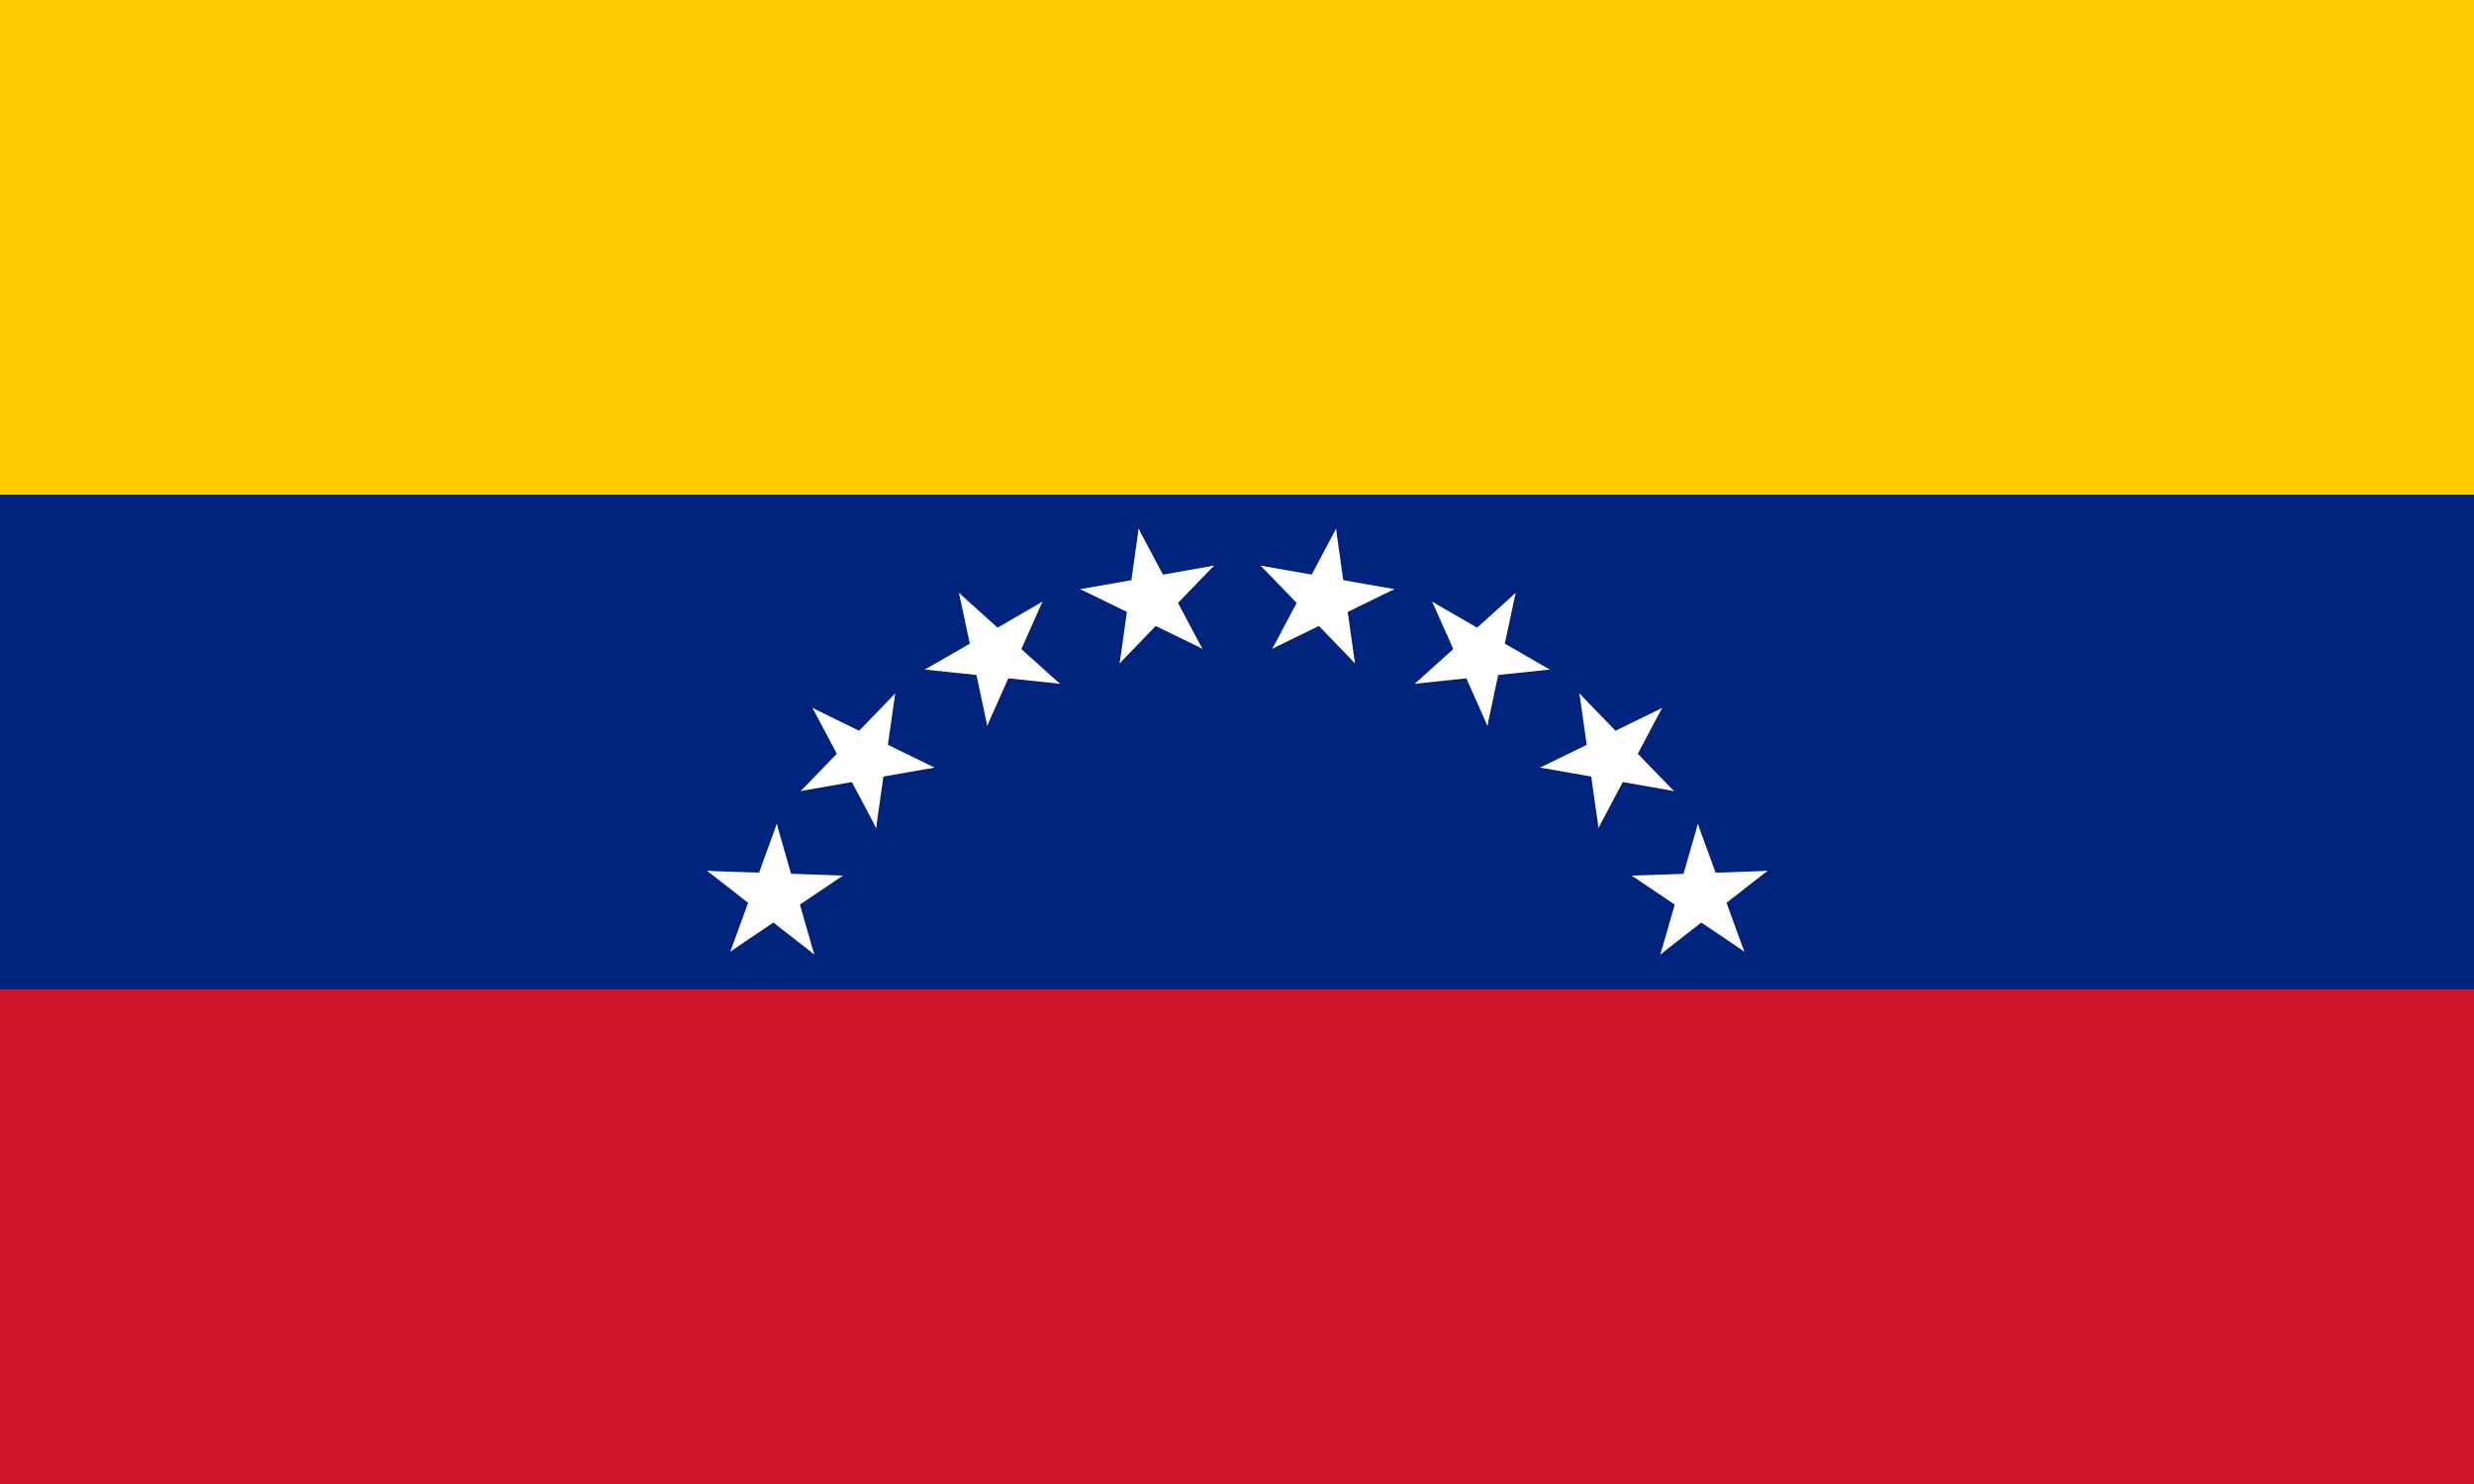 <?xml version="1.0" encoding="UTF-8" standalone="no"?>
<svg
   width="1000"
   height="600"
   viewBox="0 0 200 120"
   version="1.1"
   id="svg14"
   sodipodi:docname="ve.svg"
   inkscape:version="1.3.2 (091e20e, 2023-11-25, custom)"
   xmlns:inkscape="http://www.inkscape.org/namespaces/inkscape"
   xmlns:sodipodi="http://sodipodi.sourceforge.net/DTD/sodipodi-0.dtd"
   xmlns:xlink="http://www.w3.org/1999/xlink"
   xmlns="http://www.w3.org/2000/svg"
   xmlns:svg="http://www.w3.org/2000/svg">
  <sodipodi:namedview
     id="namedview14"
     pagecolor="#505050"
     bordercolor="#eeeeee"
     borderopacity="1"
     inkscape:showpageshadow="0"
     inkscape:pageopacity="0"
     inkscape:pagecheckerboard="0"
     inkscape:deskcolor="#505050"
     inkscape:zoom="0.71771338"
     inkscape:cx="500.89633"
     inkscape:cy="300.25914"
     inkscape:window-width="2560"
     inkscape:window-height="1417"
     inkscape:window-x="3832"
     inkscape:window-y="313"
     inkscape:window-maximized="1"
     inkscape:current-layer="svg14" />
  <defs
     id="defs4">
    <g
       id="d"
       transform="translate(0,-36)">
      <g
         id="c">
        <g
           id="b">
          <path
             d="M 0,-5 V 0 H 3 Z"
             fill="#ffffff"
             transform="rotate(18,0,-5)"
             id="a" />
          <use
             xlink:href="#a"
             transform="scale(-1,1)"
             id="use1" />
        </g>
        <use
           xlink:href="#b"
           transform="rotate(72)"
           id="use2" />
      </g>
      <use
         xlink:href="#b"
         transform="rotate(-72)"
         id="use3" />
      <use
         xlink:href="#c"
         transform="rotate(144)"
         id="use4" />
    </g>
  </defs>
  <g
     style="display:inline;opacity:1"
     id="g14"
     transform="translate(10)">
    <path
       style="fill:#cf142b;stroke-width:1.054"
       d="M -10,0 H 190 V 120 H -10 Z"
       id="path4" />
    <path
       d="M -10,80 H 190 V 0 H -10 Z"
       style="fill:#00247d;stroke-width:1.054"
       id="path5" />
    <path
       style="fill:#ffcc00;stroke-width:1.054"
       d="M -10,0 H 190 V 40 H -10 Z"
       id="path6" />
    <g
       transform="matrix(1.111,0,0,1.111,-10.003,-6.396)"
       id="g9">
      <use
         xlink:href="#d"
         transform="matrix(0.355,-0.976,0.976,0.355,91.48,83.699)"
         width="100%"
         height="100%"
         style="stroke-width:0.963"
         id="use6" />
      <use
         xlink:href="#d"
         transform="matrix(0.722,-0.746,0.746,0.722,89.714,86.889)"
         width="100%"
         height="100%"
         style="stroke-width:0.963"
         id="use7" />
      <use
         xlink:href="#d"
         transform="matrix(0.899,-0.519,0.519,0.899,91.064,85.775)"
         width="100%"
         height="100%"
         style="stroke-width:0.963"
         id="use8" />
      <use
         xlink:href="#d"
         transform="matrix(1.023,-0.18,0.18,1.023,90.233,86.191)"
         width="100%"
         height="100%"
         style="stroke-width:0.963"
         id="use9" />
    </g>
    <g
       transform="matrix(-1.111,0,0,1.111,190.054,-6.396)"
       style="display:inline;opacity:1"
       id="g13">
      <use
         xlink:href="#d"
         transform="matrix(0.355,-0.976,0.976,0.355,91.48,83.699)"
         width="100%"
         height="100%"
         style="stroke-width:0.963"
         id="use10" />
      <use
         xlink:href="#d"
         transform="matrix(0.722,-0.746,0.746,0.722,89.714,86.889)"
         width="100%"
         height="100%"
         style="stroke-width:0.963"
         id="use11" />
      <use
         xlink:href="#d"
         transform="matrix(0.899,-0.519,0.519,0.899,91.064,85.775)"
         width="100%"
         height="100%"
         style="stroke-width:0.963"
         id="use12" />
      <use
         xlink:href="#d"
         transform="matrix(1.023,-0.18,0.18,1.023,90.233,86.191)"
         width="100%"
         height="100%"
         style="stroke-width:0.963"
         id="use13" />
    </g>
  </g>
</svg>
